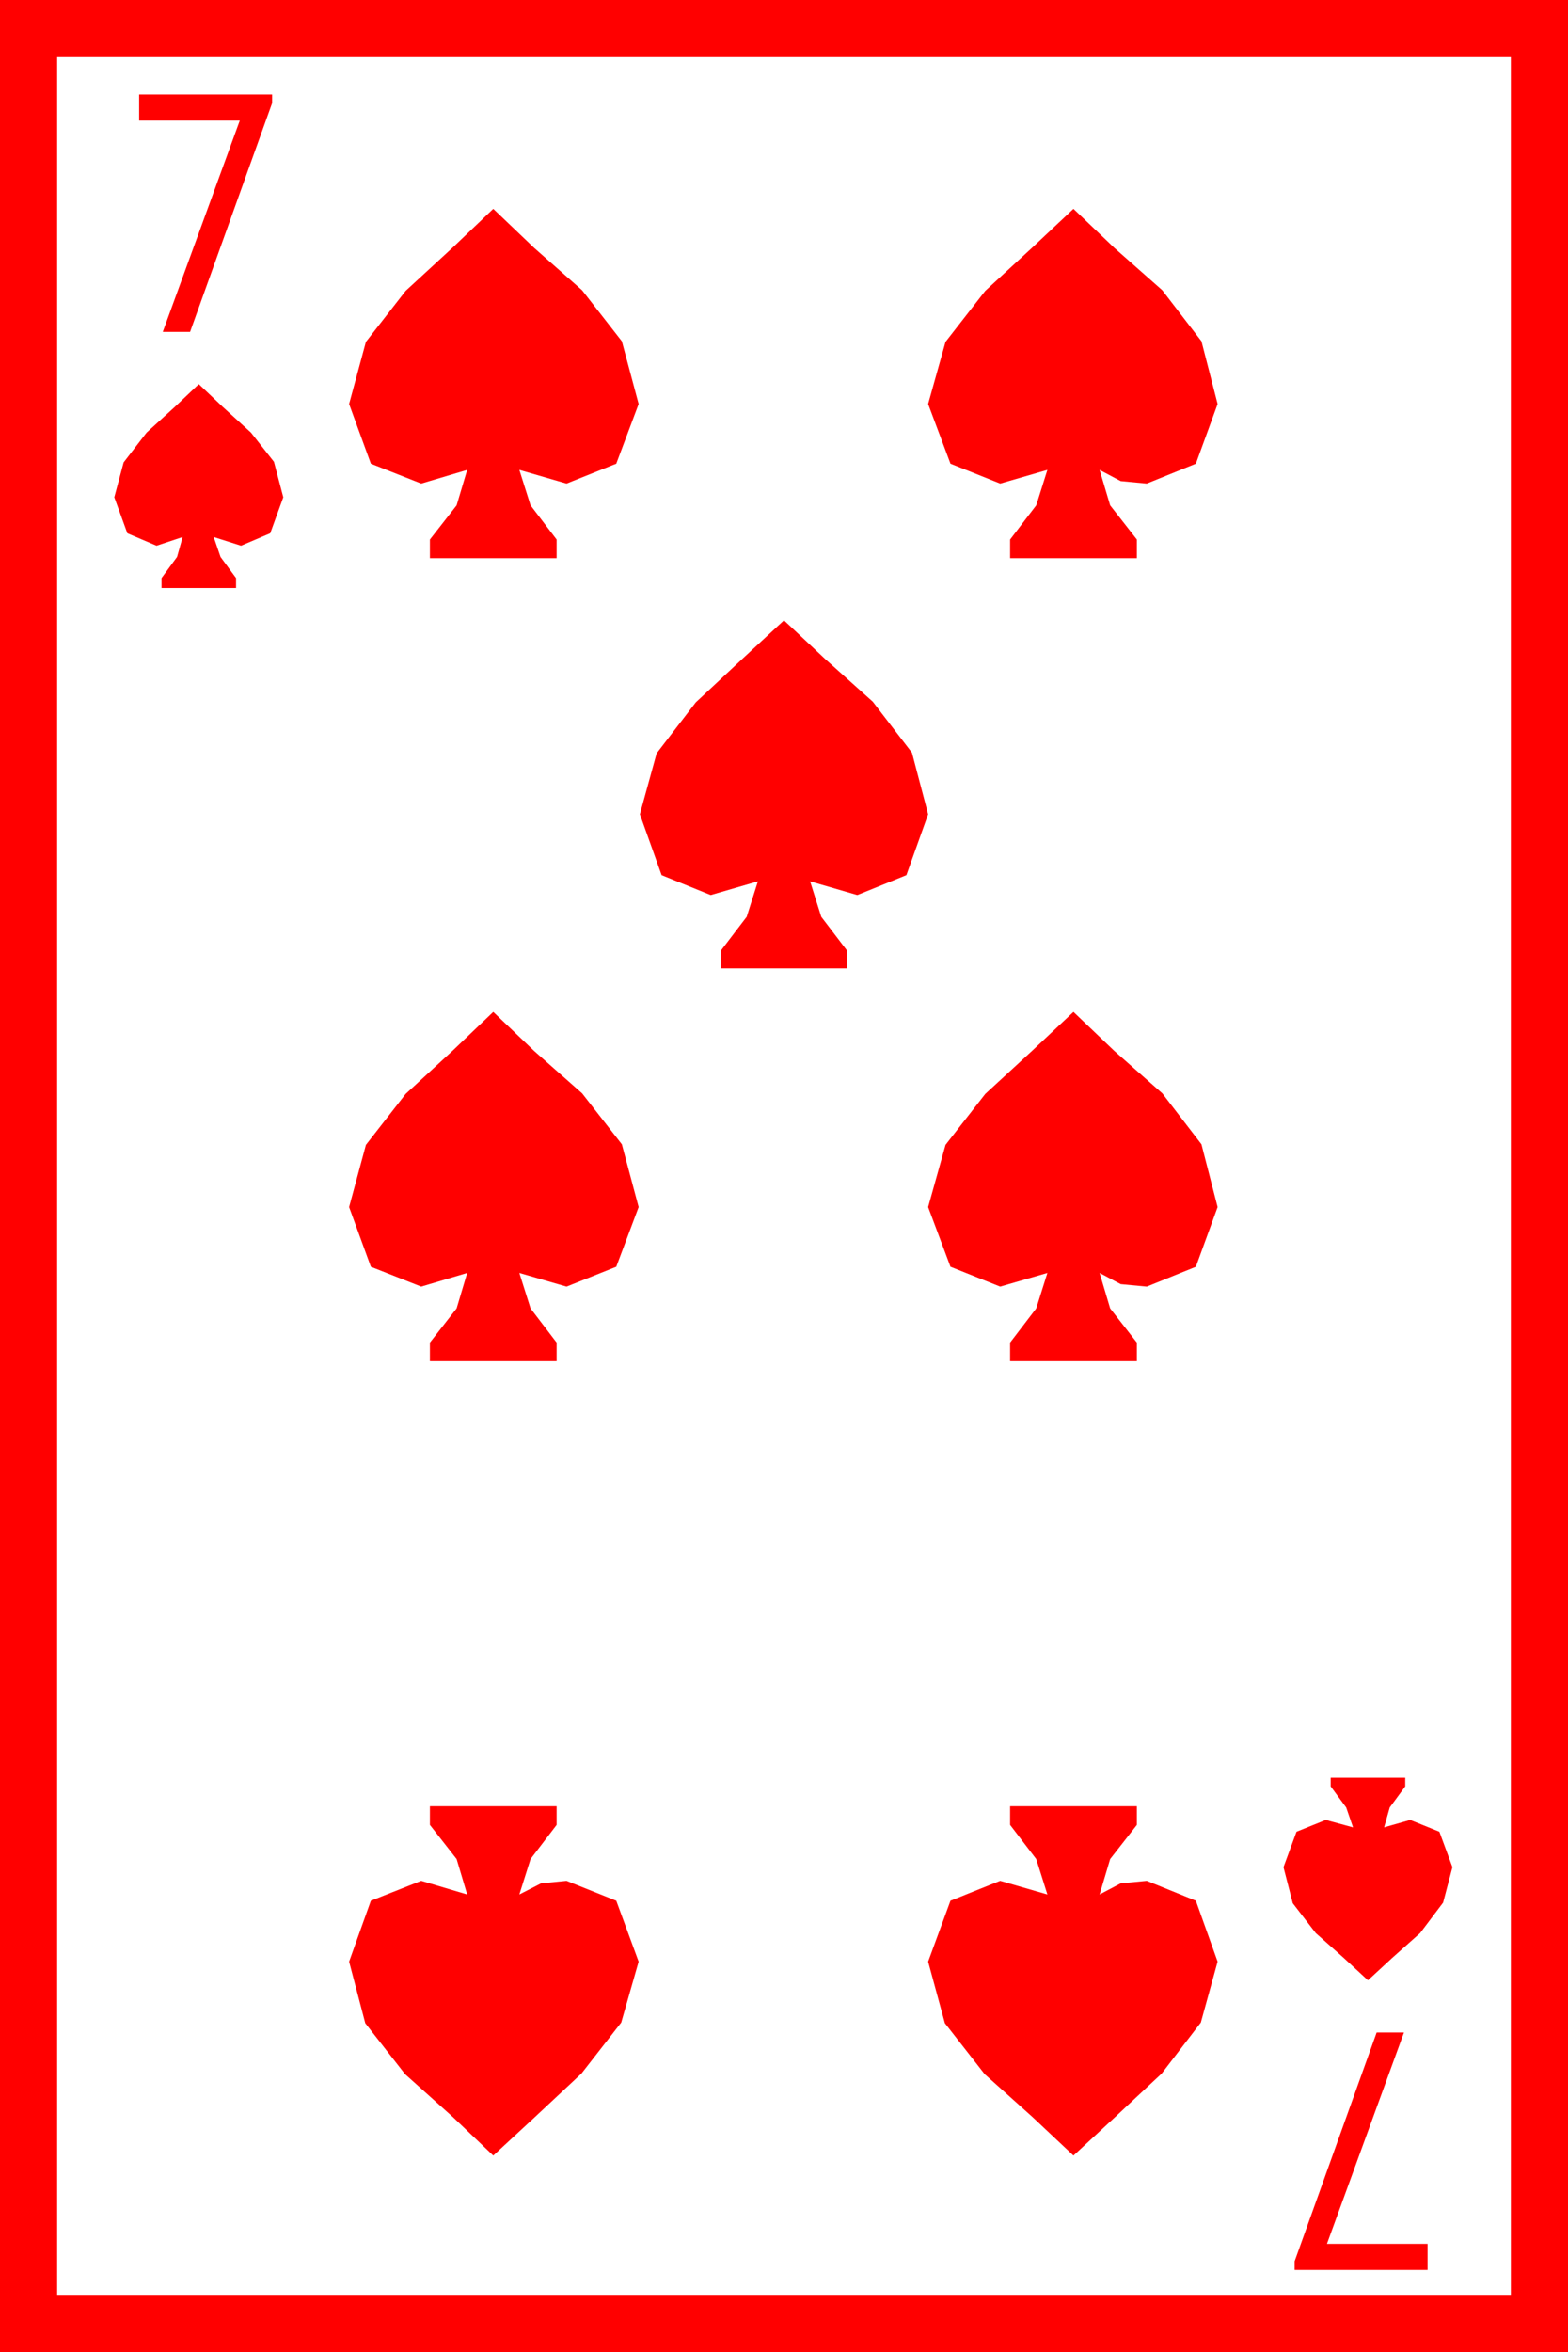<?xml version="1.0" encoding="utf-8"?>
<!DOCTYPE svg PUBLIC "-//W3C//DTD SVG 1.1//EN" "http://www.w3.org/Graphics/SVG/1.1/DTD/svg11.dtd">
<svg width="36.973" height="55.43" xmlns="http://www.w3.org/2000/svg" xmlns:xlink="http://www.w3.org/1999/xlink" xmlns:xml="http://www.w3.org/XML/1998/namespace" version="1.1">
  <g>
    <g>
      <path style="fill:#FF0000;fill-opacity:1" d="M32.461,47.9L33.105,47.9 31.289,52.881 33.662,52.881 33.662,53.496 30.527,53.496 30.527,53.291 32.461,47.9z M23.818,42.568L26.807,42.568 26.807,43.008 26.177,43.813 25.928,44.648 26.426,44.385 27.041,44.326 28.198,44.795 28.711,46.23 28.315,47.666 27.393,48.867 26.279,49.907 25.312,50.801 24.346,49.893 23.218,48.882 22.28,47.681 21.885,46.23 22.412,44.795 23.584,44.326 24.697,44.648 24.434,43.813 23.818,43.008 23.818,42.568z M10.137,42.568L13.125,42.568 13.125,43.008 12.51,43.813 12.246,44.648 12.759,44.385 13.359,44.326 14.531,44.795 15.059,46.23 14.648,47.666 13.711,48.867 12.598,49.907 11.631,50.801 10.679,49.893 9.551,48.882 8.613,47.681 8.232,46.23 8.745,44.795 9.932,44.326 11.016,44.648 10.767,43.813 10.137,43.008 10.137,42.568z M31.377,41.895L33.135,41.895 33.135,42.1 32.769,42.598 32.637,43.066 33.252,42.891 33.94,43.169 34.248,44.004 34.028,44.839 33.486,45.557 32.827,46.143 32.256,46.67 31.685,46.143 31.025,45.557 30.483,44.854 30.264,44.004 30.571,43.169 31.26,42.891 31.904,43.066 31.743,42.598 31.377,42.1 31.377,41.895z M25.312,23.848L26.279,24.771 27.407,25.767 28.33,26.968 28.711,28.447 28.198,29.854 27.041,30.322 26.426,30.264 25.928,30 26.177,30.835 26.807,31.641 26.807,32.08 23.818,32.08 23.818,31.641 24.434,30.835 24.697,30 23.584,30.322 22.412,29.854 21.885,28.447 22.295,26.982 23.232,25.781 24.346,24.756 25.312,23.848z M11.631,23.848L12.598,24.771 13.726,25.767 14.663,26.968 15.059,28.447 14.531,29.854 13.359,30.322 12.246,30 12.51,30.835 13.125,31.641 13.125,32.08 10.137,32.08 10.137,31.641 10.767,30.835 11.016,30 9.932,30.322 8.745,29.854 8.232,28.447 8.628,26.982 9.565,25.781 10.679,24.756 11.631,23.848z M18.486,14.619L19.453,15.527 20.581,16.538 21.504,17.739 21.885,19.189 21.372,20.625 20.215,21.094 19.102,20.771 19.365,21.606 19.98,22.412 19.98,22.822 16.992,22.822 16.992,22.412 17.607,21.606 17.871,20.771 16.758,21.094 15.601,20.625 15.088,19.189 15.483,17.754 16.406,16.553 17.52,15.513 18.486,14.619z M4.688,9.053L5.259,9.595 5.918,10.195 6.46,10.884 6.68,11.719 6.372,12.568 5.684,12.861 5.039,12.656 5.2,13.125 5.566,13.623 5.566,13.857 3.809,13.857 3.809,13.623 4.175,13.125 4.307,12.656 3.691,12.861 3.003,12.568 2.695,11.719 2.915,10.898 3.457,10.195 4.116,9.595 4.688,9.053z M25.312,4.922L26.279,5.845 27.407,6.841 28.33,8.042 28.711,9.521 28.198,10.928 27.041,11.396 26.426,11.338 25.928,11.074 26.177,11.909 26.807,12.715 26.807,13.154 23.818,13.154 23.818,12.715 24.434,11.909 24.697,11.074 23.584,11.396 22.412,10.928 21.885,9.521 22.295,8.057 23.232,6.855 24.346,5.83 25.312,4.922z M11.631,4.922L12.598,5.845 13.726,6.841 14.663,8.042 15.059,9.521 14.531,10.928 13.359,11.396 12.246,11.074 12.51,11.909 13.125,12.715 13.125,13.154 10.137,13.154 10.137,12.715 10.767,11.909 11.016,11.074 9.932,11.396 8.745,10.928 8.232,9.521 8.628,8.057 9.565,6.855 10.679,5.83 11.631,4.922z M3.281,2.227L6.416,2.227 6.416,2.432 4.482,7.822 3.838,7.822 5.654,2.842 3.281,2.842 3.281,2.227z M1.348,1.348L1.348,54.082 35.625,54.082 35.625,1.348 1.348,1.348z M0,0L36.973,0 36.973,55.43 0,55.43 0,0z" />
    </g>
  </g>
</svg>